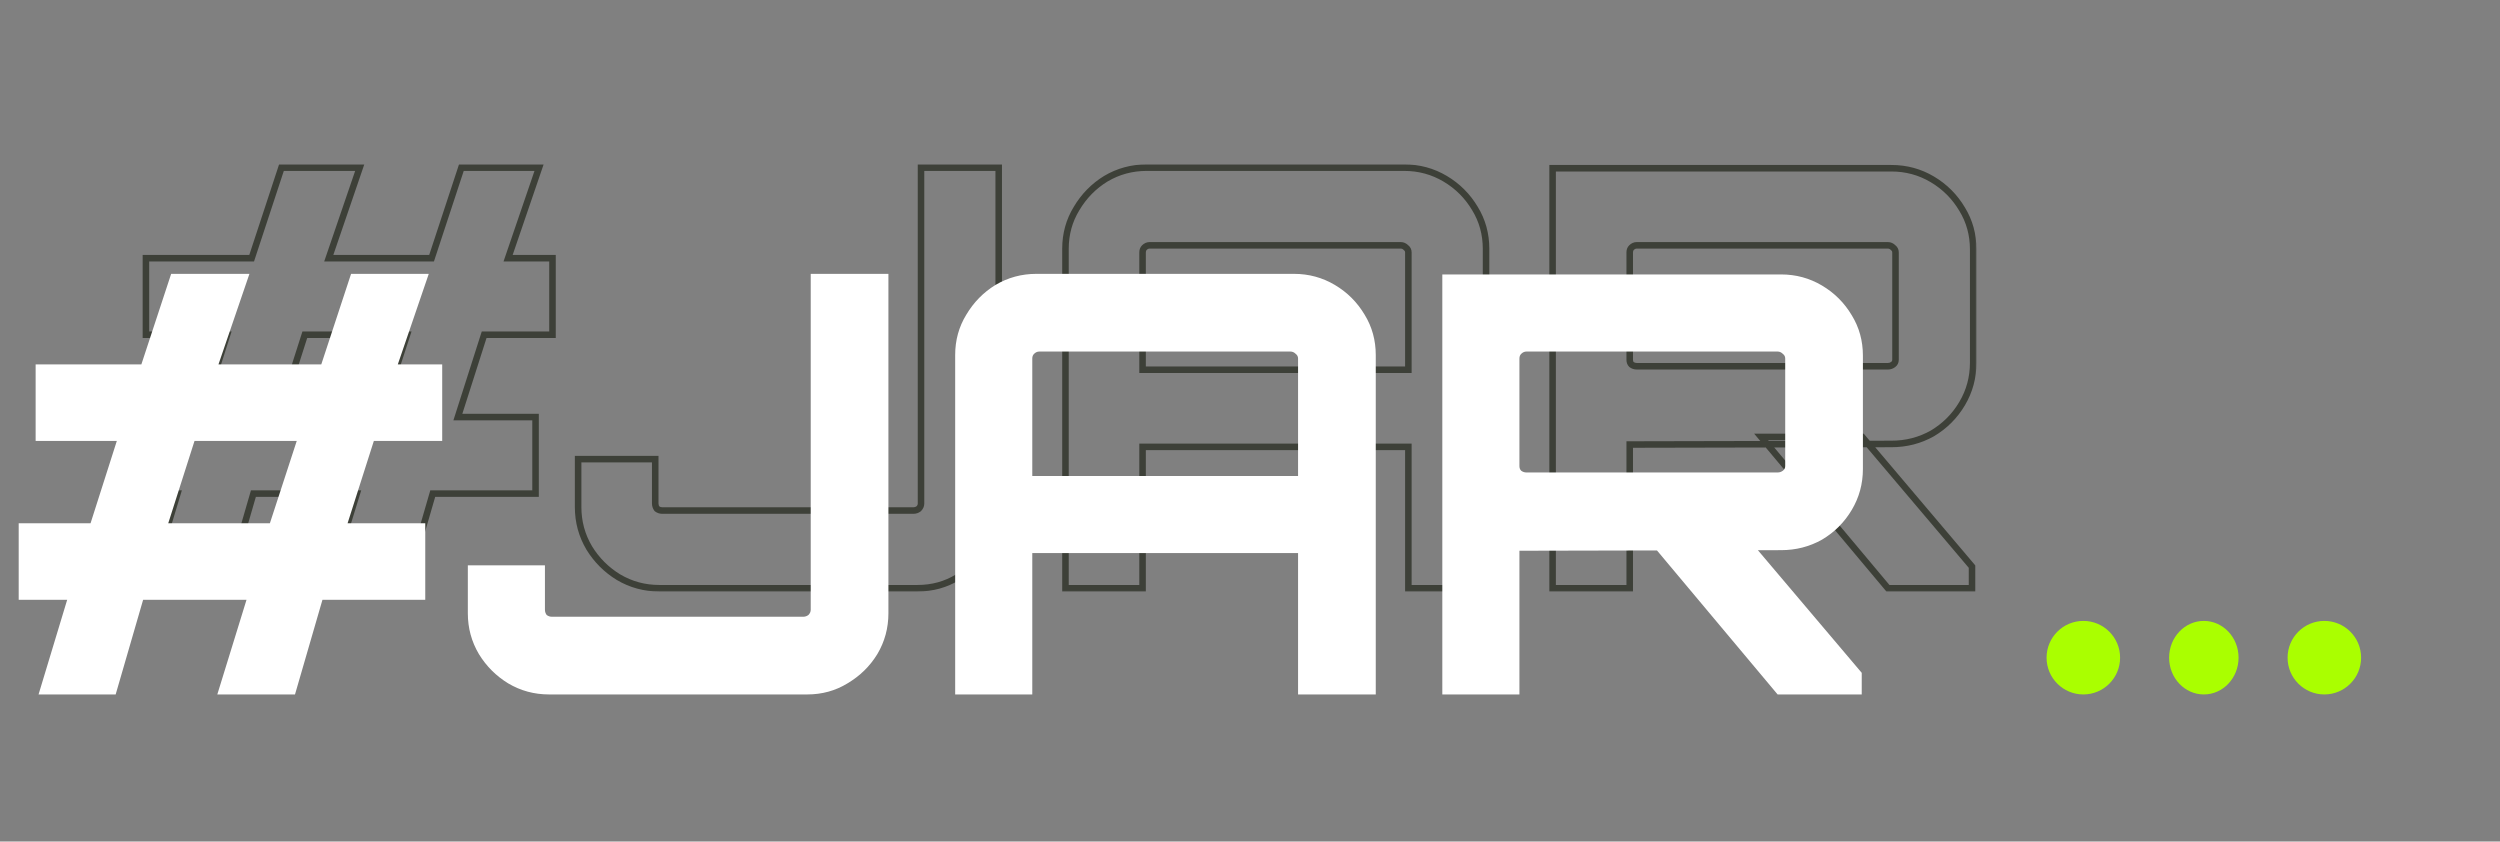 <svg width="612" height="206" viewBox="0 0 612 206" fill="none" xmlns="http://www.w3.org/2000/svg">
<rect x="0" y="0" width="612" height="206" fill="#808080" stroke="none"/>
<g clip-path="url(#clip0_0_1)">
<circle cx="569" cy="161" r="9" fill="#AAFF00"/>
<mask id="path-2-outside-1_0_1" maskUnits="userSpaceOnUse" x="30" y="40" width="454" height="105" fill="black">
<rect fill="white" x="30" y="40" width="454" height="105"/>
<path d="M36.438 144L43.445 120.834H31.576V102.101H49.165L55.6 81.938H35.723V63.205H61.606L68.899 41.04H88.061L80.482 63.205H105.65L112.943 41.04H131.962L124.383 63.205H135.251V81.938H118.52L112.085 102.101H131.104V120.834H105.936L99.215 144H80.196L87.346 120.834H62.035L55.314 144H36.438ZM68.184 102.101H93.066L99.644 81.938H74.619L68.184 102.101ZM161.402 144C157.779 144 154.443 143.094 151.392 141.283C148.437 139.472 146.053 137.088 144.242 134.133C142.431 131.082 141.525 127.746 141.525 124.123V112.397H160.401V123.265C160.401 123.742 160.544 124.171 160.83 124.552C161.211 124.838 161.64 124.981 162.117 124.981H223.607C224.084 124.981 224.513 124.838 224.894 124.552C225.275 124.171 225.466 123.742 225.466 123.265V41.04H244.485V124.123C244.485 127.746 243.579 131.082 241.768 134.133C239.957 137.088 237.526 139.472 234.475 141.283C231.52 143.094 228.231 144 224.608 144H161.402ZM260.826 144V60.917C260.826 57.294 261.732 54.005 263.543 51.05C265.355 47.999 267.738 45.568 270.693 43.757C273.744 41.946 277.081 41.04 280.703 41.04H343.766C347.389 41.04 350.726 41.946 353.776 43.757C356.827 45.568 359.258 47.999 361.069 51.05C362.881 54.005 363.786 57.294 363.786 60.917V144H344.767V109.394H279.702V144H260.826ZM279.702 90.518H344.767V61.775C344.767 61.298 344.577 60.917 344.195 60.631C343.814 60.25 343.385 60.059 342.908 60.059H281.418C280.942 60.059 280.513 60.25 280.131 60.631C279.845 60.917 279.702 61.298 279.702 61.775V90.518ZM462.161 144L431.13 106.963H455.869L482.753 138.709V144H462.161ZM380.079 144V41.183H463.019C466.642 41.183 469.979 42.089 473.029 43.9C476.08 45.711 478.511 48.142 480.322 51.193C482.134 54.148 483.039 57.437 483.039 61.06V88.802C483.039 92.425 482.134 95.761 480.322 98.812C478.511 101.863 476.08 104.294 473.029 106.105C469.979 107.821 466.642 108.679 463.019 108.679L398.955 108.822V144H380.079ZM400.671 89.66H462.161C462.638 89.66 463.067 89.517 463.448 89.231C463.83 88.945 464.02 88.564 464.02 88.087V61.775C464.02 61.298 463.83 60.917 463.448 60.631C463.067 60.25 462.638 60.059 462.161 60.059H400.671C400.195 60.059 399.766 60.25 399.384 60.631C399.098 60.917 398.955 61.298 398.955 61.775V88.087C398.955 88.564 399.098 88.945 399.384 89.231C399.766 89.517 400.195 89.66 400.671 89.66Z"/>
</mask>
<path d="M36.438 144L35.672 143.768L35.36 144.8H36.438V144ZM43.445 120.834L44.211 121.066L44.523 120.034H43.445V120.834ZM31.576 120.834H30.776V121.634H31.576V120.834ZM31.576 102.101V101.301H30.776V102.101H31.576ZM49.165 102.101V102.901H49.749L49.927 102.344L49.165 102.101ZM55.6 81.938L56.362 82.181L56.695 81.138H55.6V81.938ZM35.723 81.938H34.923V82.738H35.723V81.938ZM35.723 63.205V62.405H34.923V63.205H35.723ZM61.606 63.205V64.005H62.185L62.366 63.455L61.606 63.205ZM68.899 41.04V40.24H68.32L68.139 40.79L68.899 41.04ZM88.061 41.04L88.818 41.299L89.18 40.24H88.061V41.04ZM80.482 63.205L79.725 62.946L79.363 64.005H80.482V63.205ZM105.65 63.205V64.005H106.229L106.41 63.455L105.65 63.205ZM112.943 41.04V40.24H112.364L112.183 40.79L112.943 41.04ZM131.962 41.04L132.719 41.299L133.081 40.24H131.962V41.04ZM124.383 63.205L123.626 62.946L123.264 64.005H124.383V63.205ZM135.251 63.205H136.051V62.405H135.251V63.205ZM135.251 81.938V82.738H136.051V81.938H135.251ZM118.52 81.938V81.138H117.936L117.758 81.695L118.52 81.938ZM112.085 102.101L111.323 101.858L110.99 102.901H112.085V102.101ZM131.104 102.101H131.904V101.301H131.104V102.101ZM131.104 120.834V121.634H131.904V120.834H131.104ZM105.936 120.834V120.034H105.335L105.168 120.611L105.936 120.834ZM99.215 144V144.8H99.816L99.983 144.223L99.215 144ZM80.196 144L79.432 143.764L79.112 144.8H80.196V144ZM87.346 120.834L88.11 121.07L88.43 120.034H87.346V120.834ZM62.035 120.834V120.034H61.434L61.267 120.611L62.035 120.834ZM55.314 144V144.8H55.915L56.082 144.223L55.314 144ZM68.184 102.101L67.422 101.858L67.089 102.901H68.184V102.101ZM93.066 102.101V102.901H93.647L93.827 102.349L93.066 102.101ZM99.644 81.938L100.405 82.186L100.746 81.138H99.644V81.938ZM74.619 81.938V81.138H74.035L73.857 81.695L74.619 81.938ZM37.204 144.232L44.211 121.066L42.679 120.602L35.672 143.768L37.204 144.232ZM43.445 120.034H31.576V121.634H43.445V120.034ZM32.376 120.834V102.101H30.776V120.834H32.376ZM31.576 102.901H49.165V101.301H31.576V102.901ZM49.927 102.344L56.362 82.181L54.838 81.695L48.403 101.858L49.927 102.344ZM55.6 81.138H35.723V82.738H55.6V81.138ZM36.523 81.938V63.205H34.923V81.938H36.523ZM35.723 64.005H61.606V62.405H35.723V64.005ZM62.366 63.455L69.659 41.29L68.139 40.79L60.846 62.955L62.366 63.455ZM68.899 41.84H88.061V40.24H68.899V41.84ZM87.304 40.781L79.725 62.946L81.239 63.464L88.818 41.299L87.304 40.781ZM80.482 64.005H105.65V62.405H80.482V64.005ZM106.41 63.455L113.703 41.29L112.183 40.79L104.89 62.955L106.41 63.455ZM112.943 41.84H131.962V40.24H112.943V41.84ZM131.205 40.781L123.626 62.946L125.14 63.464L132.719 41.299L131.205 40.781ZM124.383 64.005H135.251V62.405H124.383V64.005ZM134.451 63.205V81.938H136.051V63.205H134.451ZM135.251 81.138H118.52V82.738H135.251V81.138ZM117.758 81.695L111.323 101.858L112.847 102.344L119.282 82.181L117.758 81.695ZM112.085 102.901H131.104V101.301H112.085V102.901ZM130.304 102.101V120.834H131.904V102.101H130.304ZM131.104 120.034H105.936V121.634H131.104V120.034ZM105.168 120.611L98.447 143.777L99.983 144.223L106.704 121.057L105.168 120.611ZM99.215 143.2H80.196V144.8H99.215V143.2ZM80.96 144.236L88.11 121.07L86.582 120.598L79.432 143.764L80.96 144.236ZM87.346 120.034H62.035V121.634H87.346V120.034ZM61.267 120.611L54.546 143.777L56.082 144.223L62.803 121.057L61.267 120.611ZM55.314 143.2H36.438V144.8H55.314V143.2ZM68.184 102.901H93.066V101.301H68.184V102.901ZM93.827 102.349L100.405 82.186L98.883 81.69L92.305 101.853L93.827 102.349ZM99.644 81.138H74.619V82.738H99.644V81.138ZM73.857 81.695L67.422 101.858L68.946 102.344L75.381 82.181L73.857 81.695ZM151.392 141.283L150.974 141.965L150.984 141.971L151.392 141.283ZM144.242 134.133L143.554 134.541L143.56 134.551L144.242 134.133ZM141.525 112.397V111.597H140.725V112.397H141.525ZM160.401 112.397H161.201V111.597H160.401V112.397ZM160.83 124.552L160.19 125.032L160.259 125.123L160.35 125.192L160.83 124.552ZM224.894 124.552L225.374 125.192L225.42 125.158L225.46 125.118L224.894 124.552ZM225.466 41.04V40.24H224.666V41.04H225.466ZM244.485 41.04H245.285V40.24H244.485V41.04ZM241.768 134.133L242.45 134.551L242.456 134.541L241.768 134.133ZM234.475 141.283L234.067 140.595L234.057 140.601L234.475 141.283ZM161.402 143.2C157.92 143.2 154.725 142.331 151.801 140.595L150.984 141.971C154.161 143.857 157.639 144.8 161.402 144.8V143.2ZM151.81 140.601C148.962 138.856 146.67 136.563 144.924 133.715L143.56 134.551C145.437 137.614 147.911 140.088 150.974 141.965L151.81 140.601ZM144.93 133.725C143.194 130.8 142.325 127.605 142.325 124.123H140.725C140.725 127.886 141.668 131.364 143.554 134.541L144.93 133.725ZM142.325 124.123V112.397H140.725V124.123H142.325ZM141.525 113.197H160.401V111.597H141.525V113.197ZM159.601 112.397V123.265H161.201V112.397H159.601ZM159.601 123.265C159.601 123.915 159.8 124.512 160.19 125.032L161.47 124.072C161.288 123.829 161.201 123.569 161.201 123.265H159.601ZM160.35 125.192C160.87 125.582 161.467 125.781 162.117 125.781V124.181C161.814 124.181 161.553 124.094 161.31 123.912L160.35 125.192ZM162.117 125.781H223.607V124.181H162.117V125.781ZM223.607 125.781C224.257 125.781 224.854 125.582 225.374 125.192L224.414 123.912C224.171 124.094 223.911 124.181 223.607 124.181V125.781ZM225.46 125.118C225.97 124.608 226.266 123.982 226.266 123.265H224.666C224.666 123.501 224.581 123.734 224.328 123.986L225.46 125.118ZM226.266 123.265V41.04H224.666V123.265H226.266ZM225.466 41.84H244.485V40.24H225.466V41.84ZM243.685 41.04V124.123H245.285V41.04H243.685ZM243.685 124.123C243.685 127.605 242.817 130.8 241.08 133.725L242.456 134.541C244.342 131.364 245.285 127.886 245.285 124.123H243.685ZM241.086 133.715C239.344 136.557 237.008 138.849 234.067 140.595L234.884 141.971C238.043 140.095 240.569 137.62 242.45 134.551L241.086 133.715ZM234.057 140.601C231.233 142.332 228.09 143.2 224.608 143.2V144.8C228.371 144.8 231.806 143.857 234.893 141.965L234.057 140.601ZM224.608 143.2H161.402V144.8H224.608V143.2ZM260.826 144H260.026V144.8H260.826V144ZM263.543 51.05L264.225 51.468L264.231 51.458L263.543 51.05ZM270.693 43.757L270.285 43.069L270.275 43.075L270.693 43.757ZM353.776 43.757L353.368 44.445L353.368 44.445L353.776 43.757ZM361.069 51.05L360.381 51.459L360.387 51.468L361.069 51.05ZM363.786 144V144.8H364.586V144H363.786ZM344.767 144H343.967V144.8H344.767V144ZM344.767 109.394H345.567V108.594H344.767V109.394ZM279.702 109.394V108.594H278.902V109.394H279.702ZM279.702 144V144.8H280.502V144H279.702ZM279.702 90.518H278.902V91.318H279.702V90.518ZM344.767 90.518V91.318H345.567V90.518H344.767ZM344.195 60.631L343.63 61.197L343.67 61.237L343.715 61.271L344.195 60.631ZM280.131 60.631L280.697 61.197L280.697 61.197L280.131 60.631ZM261.626 144V60.917H260.026V144H261.626ZM261.626 60.917C261.626 57.435 262.495 54.292 264.225 51.468L262.861 50.632C260.969 53.719 260.026 57.154 260.026 60.917H261.626ZM264.231 51.458C265.978 48.517 268.269 46.181 271.111 44.439L270.275 43.075C267.206 44.956 264.731 47.482 262.855 50.642L264.231 51.458ZM271.102 44.445C274.026 42.709 277.221 41.84 280.703 41.84V40.24C276.94 40.24 273.462 41.183 270.285 43.069L271.102 44.445ZM280.703 41.84H343.766V40.24H280.703V41.84ZM343.766 41.84C347.248 41.84 350.443 42.709 353.368 44.445L354.185 43.069C351.008 41.183 347.529 40.24 343.766 40.24V41.84ZM353.368 44.445C356.303 46.188 358.638 48.523 360.381 51.458L361.757 50.642C359.877 47.476 357.35 44.949 354.185 43.069L353.368 44.445ZM360.387 51.468C362.118 54.292 362.986 57.435 362.986 60.917H364.586C364.586 57.154 363.643 53.719 361.751 50.632L360.387 51.468ZM362.986 60.917V144H364.586V60.917H362.986ZM363.786 143.2H344.767V144.8H363.786V143.2ZM345.567 144V109.394H343.967V144H345.567ZM344.767 108.594H279.702V110.194H344.767V108.594ZM278.902 109.394V144H280.502V109.394H278.902ZM279.702 143.2H260.826V144.8H279.702V143.2ZM279.702 91.318H344.767V89.718H279.702V91.318ZM345.567 90.518V61.775H343.967V90.518H345.567ZM345.567 61.775C345.567 61.047 345.258 60.428 344.675 59.991L343.715 61.271C343.895 61.406 343.967 61.55 343.967 61.775H345.567ZM344.761 60.065C344.251 59.555 343.626 59.259 342.908 59.259V60.859C343.144 60.859 343.377 60.944 343.63 61.197L344.761 60.065ZM342.908 59.259H281.418V60.859H342.908V59.259ZM281.418 59.259C280.701 59.259 280.075 59.555 279.566 60.065L280.697 61.197C280.95 60.944 281.182 60.859 281.418 60.859V59.259ZM279.566 60.065C279.103 60.528 278.902 61.127 278.902 61.775H280.502C280.502 61.47 280.588 61.306 280.697 61.197L279.566 60.065ZM278.902 61.775V90.518H280.502V61.775H278.902ZM462.161 144L461.548 144.514L461.788 144.8H462.161V144ZM431.13 106.963V106.163H429.416L430.517 107.477L431.13 106.963ZM455.869 106.963L456.48 106.446L456.24 106.163H455.869V106.963ZM482.753 138.709H483.553V138.416L483.364 138.192L482.753 138.709ZM482.753 144V144.8H483.553V144H482.753ZM380.079 144H379.279V144.8H380.079V144ZM380.079 41.183V40.383H379.279V41.183H380.079ZM480.322 51.193L479.634 51.602L479.64 51.611L480.322 51.193ZM473.029 106.105L473.422 106.802L473.43 106.798L473.438 106.793L473.029 106.105ZM463.019 108.679V107.879L463.018 107.879L463.019 108.679ZM398.955 108.822L398.954 108.022L398.155 108.024V108.822H398.955ZM398.955 144V144.8H399.755V144H398.955ZM463.448 89.231L463.928 89.871L463.928 89.871L463.448 89.231ZM463.448 60.631L462.883 61.197L462.923 61.237L462.968 61.271L463.448 60.631ZM399.384 60.631L399.95 61.197L399.95 61.197L399.384 60.631ZM399.384 89.231L398.819 89.797L398.859 89.837L398.904 89.871L399.384 89.231ZM462.775 143.486L431.744 106.449L430.517 107.477L461.548 144.514L462.775 143.486ZM431.13 107.763H455.869V106.163H431.13V107.763ZM455.259 107.48L482.143 139.226L483.364 138.192L456.48 106.446L455.259 107.48ZM481.953 138.709V144H483.553V138.709H481.953ZM482.753 143.2H462.161V144.8H482.753V143.2ZM380.879 144V41.183H379.279V144H380.879ZM380.079 41.983H463.019V40.383H380.079V41.983ZM463.019 41.983C466.501 41.983 469.697 42.852 472.621 44.588L473.438 43.212C470.261 41.326 466.783 40.383 463.019 40.383V41.983ZM472.621 44.588C475.556 46.331 477.891 48.666 479.634 51.601L481.01 50.785C479.131 47.619 476.603 45.092 473.438 43.212L472.621 44.588ZM479.64 51.611C481.371 54.435 482.239 57.578 482.239 61.06H483.839C483.839 57.297 482.896 53.862 481.004 50.775L479.64 51.611ZM482.239 61.06V88.802H483.839V61.06H482.239ZM482.239 88.802C482.239 92.284 481.371 95.479 479.634 98.404L481.01 99.22C482.897 96.043 483.839 92.565 483.839 88.802H482.239ZM479.634 98.404C477.891 101.339 475.556 103.674 472.621 105.417L473.438 106.793C476.603 104.913 479.131 102.386 481.01 99.22L479.634 98.404ZM472.637 105.408C469.71 107.054 466.51 107.879 463.019 107.879V109.479C466.774 109.479 470.247 108.588 473.422 106.802L472.637 105.408ZM463.018 107.879L398.954 108.022L398.957 109.622L463.021 109.479L463.018 107.879ZM398.155 108.822V144H399.755V108.822H398.155ZM398.955 143.2H380.079V144.8H398.955V143.2ZM400.671 90.46H462.161V88.86H400.671V90.46ZM462.161 90.46C462.811 90.46 463.408 90.261 463.928 89.871L462.968 88.591C462.725 88.773 462.465 88.86 462.161 88.86V90.46ZM463.928 89.871C464.511 89.434 464.82 88.816 464.82 88.087H463.22C463.22 88.312 463.148 88.456 462.968 88.591L463.928 89.871ZM464.82 88.087V61.775H463.22V88.087H464.82ZM464.82 61.775C464.82 61.047 464.511 60.428 463.928 59.991L462.968 61.271C463.148 61.406 463.22 61.55 463.22 61.775H464.82ZM464.014 60.065C463.504 59.555 462.879 59.259 462.161 59.259V60.859C462.397 60.859 462.63 60.944 462.883 61.197L464.014 60.065ZM462.161 59.259H400.671V60.859H462.161V59.259ZM400.671 59.259C399.954 59.259 399.328 59.555 398.819 60.065L399.95 61.197C400.203 60.944 400.435 60.859 400.671 60.859V59.259ZM398.819 60.065C398.356 60.528 398.155 61.127 398.155 61.775H399.755C399.755 61.47 399.841 61.306 399.95 61.197L398.819 60.065ZM398.155 61.775V88.087H399.755V61.775H398.155ZM398.155 88.087C398.155 88.735 398.356 89.334 398.819 89.797L399.95 88.665C399.841 88.556 399.755 88.392 399.755 88.087H398.155ZM398.904 89.871C399.424 90.261 400.022 90.46 400.671 90.46V88.86C400.368 88.86 400.107 88.773 399.864 88.591L398.904 89.871Z" fill="#3D4038" mask="url(#path-2-outside-1_0_1)"/>
<path d="M9.438 170L16.445 146.834H4.576V128.101H22.165L28.6 107.938H8.723V89.205H34.606L41.899 67.04H61.061L53.482 89.205H78.65L85.943 67.04H104.962L97.383 89.205H108.251V107.938H91.52L85.085 128.101H104.104V146.834H78.936L72.215 170H53.196L60.346 146.834H35.035L28.314 170H9.438ZM41.184 128.101H66.066L72.644 107.938H47.619L41.184 128.101ZM134.402 170C130.779 170 127.443 169.094 124.392 167.283C121.437 165.472 119.053 163.088 117.242 160.133C115.431 157.082 114.525 153.746 114.525 150.123V138.397H133.401V149.265C133.401 149.742 133.544 150.171 133.83 150.552C134.211 150.838 134.64 150.981 135.117 150.981H196.607C197.084 150.981 197.513 150.838 197.894 150.552C198.275 150.171 198.466 149.742 198.466 149.265V67.04H217.485V150.123C217.485 153.746 216.579 157.082 214.768 160.133C212.957 163.088 210.526 165.472 207.475 167.283C204.52 169.094 201.231 170 197.608 170H134.402ZM233.826 170V86.917C233.826 83.294 234.732 80.005 236.543 77.05C238.355 73.999 240.738 71.568 243.693 69.757C246.744 67.946 250.081 67.04 253.703 67.04H316.766C320.389 67.04 323.726 67.946 326.776 69.757C329.827 71.568 332.258 73.999 334.069 77.05C335.881 80.005 336.786 83.294 336.786 86.917V170H317.767V135.394H252.702V170H233.826ZM252.702 116.518H317.767V87.775C317.767 87.298 317.577 86.917 317.195 86.631C316.814 86.25 316.385 86.059 315.908 86.059H254.418C253.942 86.059 253.513 86.25 253.131 86.631C252.845 86.917 252.702 87.298 252.702 87.775V116.518ZM435.161 170L404.13 132.963H428.869L455.753 164.709V170H435.161ZM353.079 170V67.183H436.019C439.642 67.183 442.979 68.089 446.029 69.9C449.08 71.711 451.511 74.142 453.322 77.193C455.134 80.148 456.039 83.437 456.039 87.06V114.802C456.039 118.425 455.134 121.761 453.322 124.812C451.511 127.863 449.08 130.294 446.029 132.105C442.979 133.821 439.642 134.679 436.019 134.679L371.955 134.822V170H353.079ZM373.671 115.66H435.161C435.638 115.66 436.067 115.517 436.448 115.231C436.83 114.945 437.02 114.564 437.02 114.087V87.775C437.02 87.298 436.83 86.917 436.448 86.631C436.067 86.25 435.638 86.059 435.161 86.059H373.671C373.195 86.059 372.766 86.25 372.384 86.631C372.098 86.917 371.955 87.298 371.955 87.775V114.087C371.955 114.564 372.098 114.945 372.384 115.231C372.766 115.517 373.195 115.66 373.671 115.66Z" fill="white"/>
<circle cx="510" cy="161" r="9" fill="#AAFF00"/>
<ellipse cx="539.5" cy="161" rx="8.5" ry="9" fill="#AAFF00"/>
</g>
<defs>
<clipPath id="clip0_0_1">
<rect width="612" height="206" fill="white"/>
</clipPath>
</defs>
</svg>
